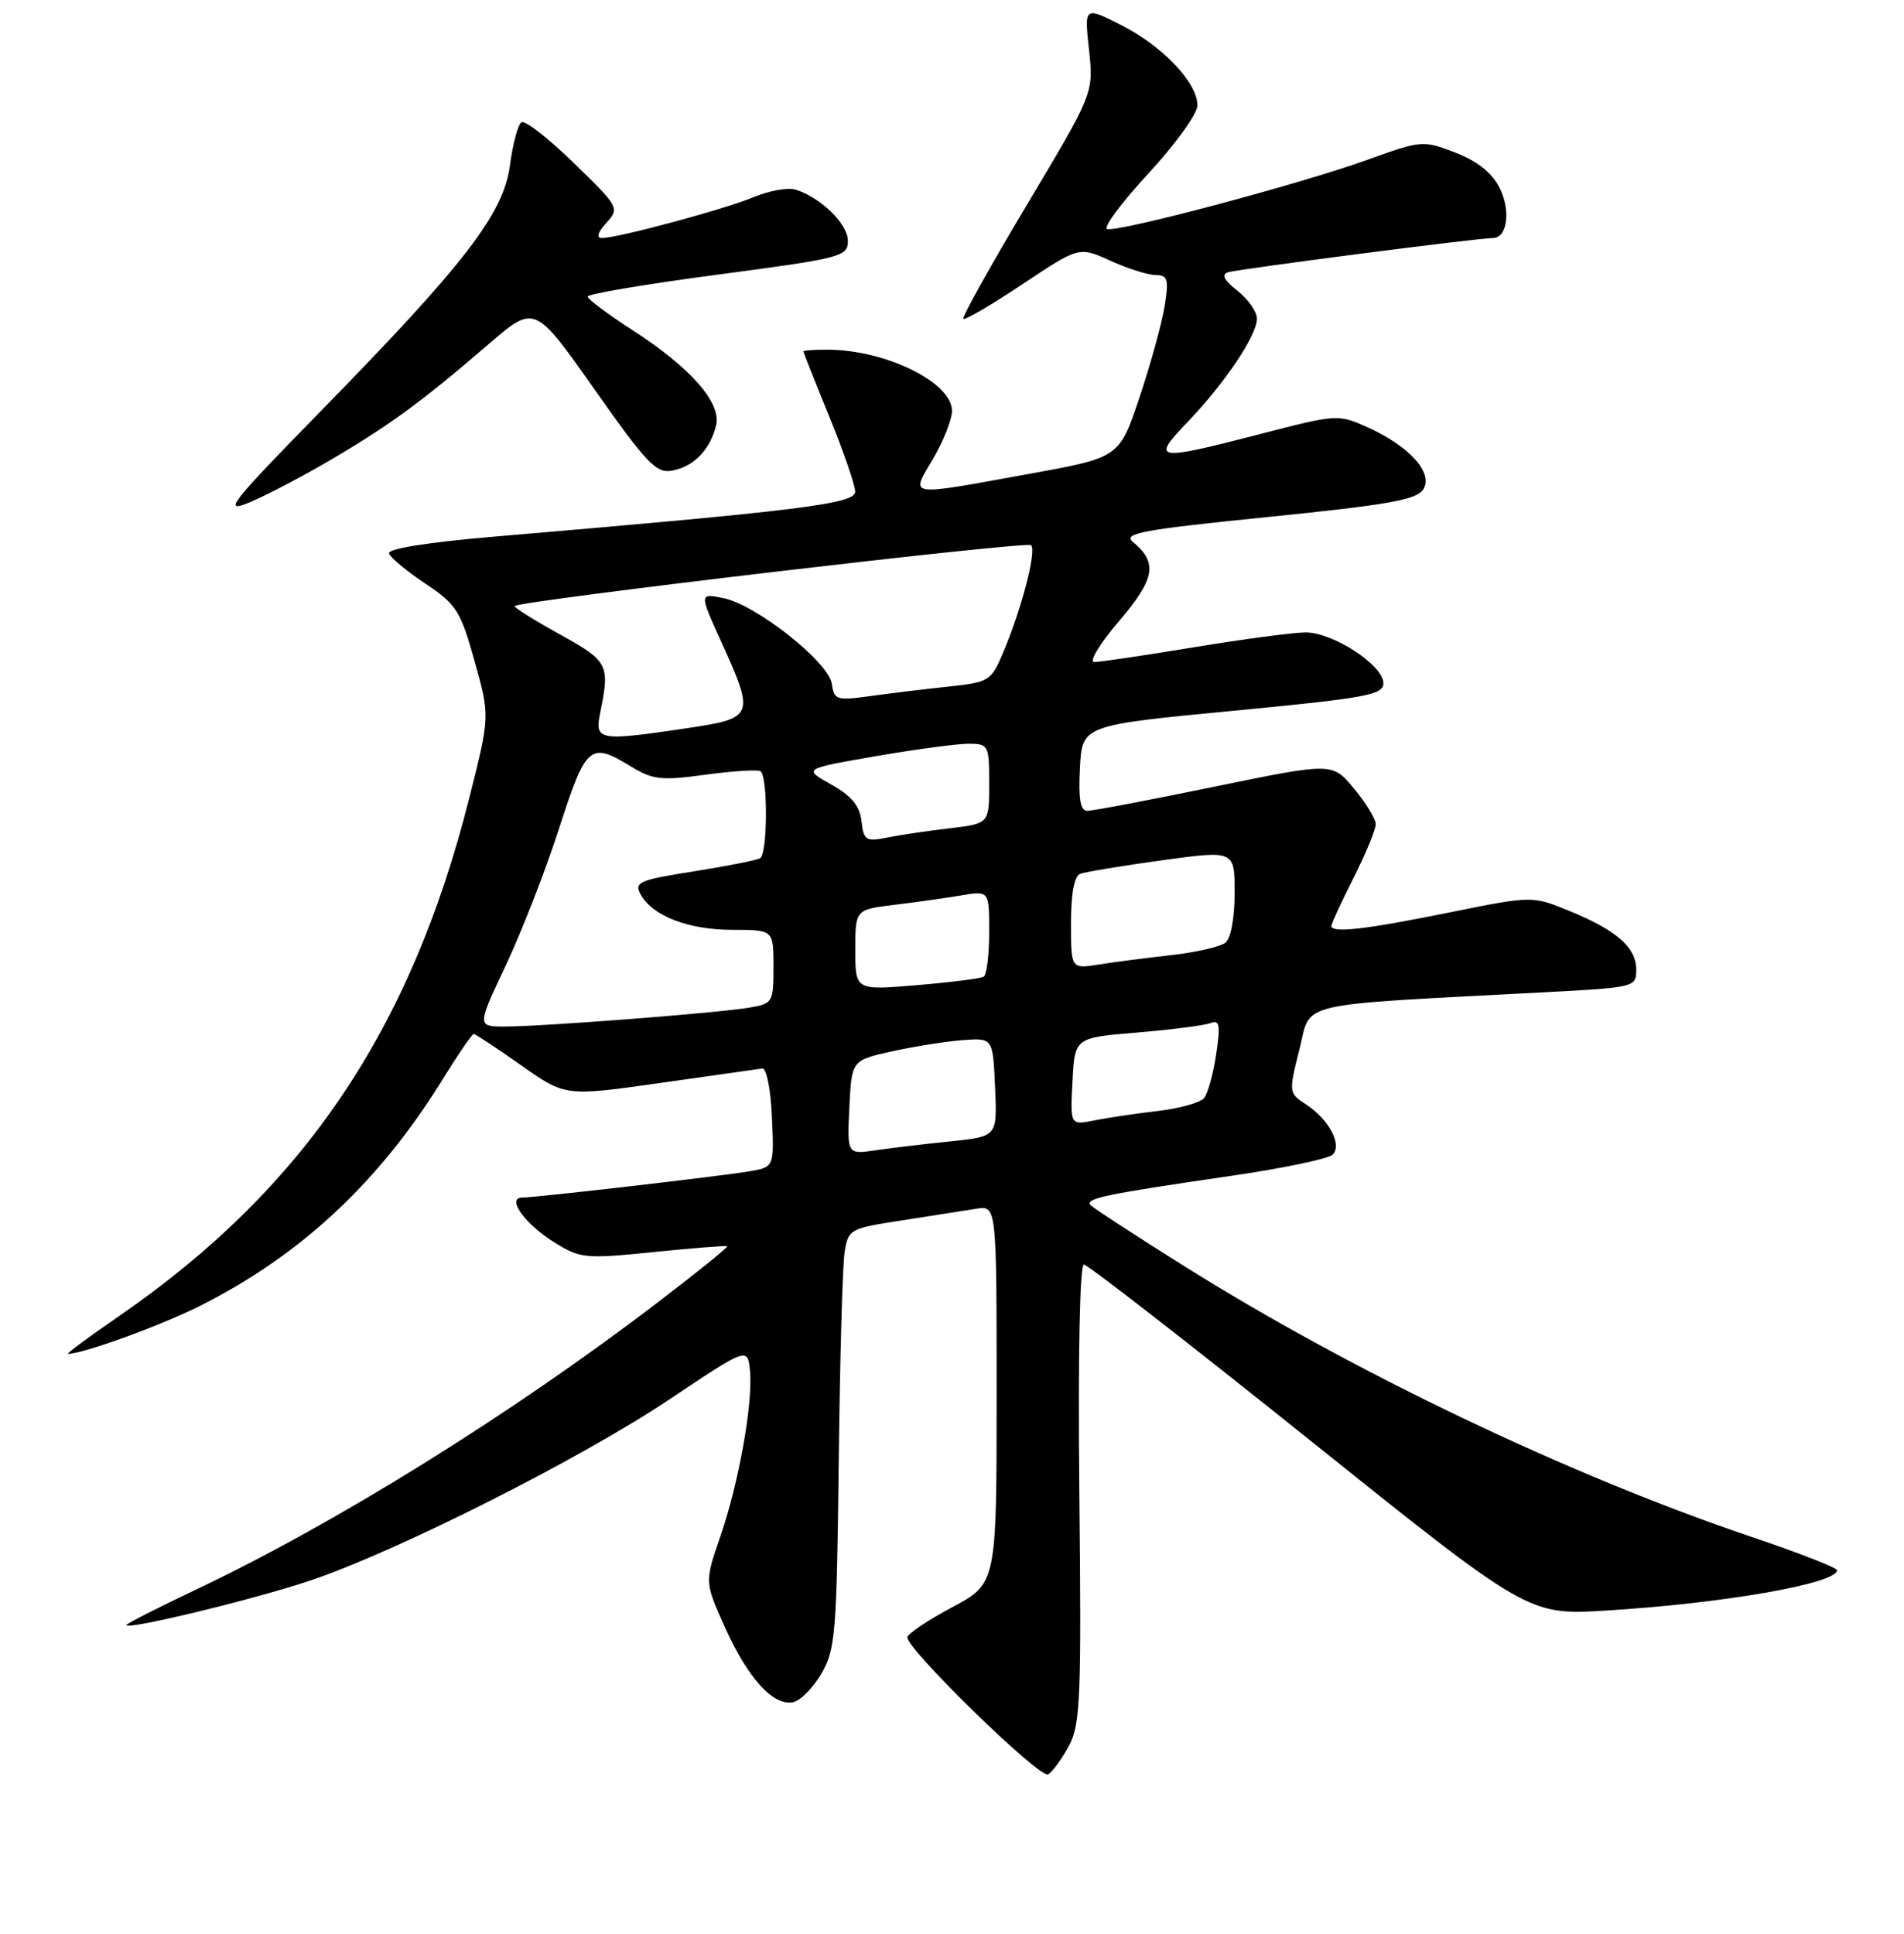<?xml version="1.0" encoding="UTF-8" standalone="no"?>
<!DOCTYPE svg PUBLIC "-//W3C//DTD SVG 1.1//EN" "http://www.w3.org/Graphics/SVG/1.1/DTD/svg11.dtd" >
<svg xmlns="http://www.w3.org/2000/svg" xmlns:xlink="http://www.w3.org/1999/xlink" version="1.1" viewBox="0 0 256 260">
 <g >
 <path fill="currentColor"
d=" M 143.73 234.69 C 145.26 231.84 145.41 228.25 145.12 200.75 C 144.93 182.27 145.18 170.00 145.73 170.00 C 146.24 170.00 159.90 180.61 176.08 193.58 C 205.50 217.15 205.50 217.15 216.00 216.51 C 231.80 215.54 247.00 212.88 247.00 211.09 C 247.00 210.76 241.84 208.75 235.53 206.62 C 210.99 198.33 181.81 184.40 159.00 170.07 C 152.68 166.10 147.13 162.49 146.68 162.05 C 145.73 161.13 148.36 160.58 165.68 158.05 C 172.55 157.05 178.63 155.77 179.18 155.22 C 180.50 153.90 178.69 150.50 175.59 148.46 C 173.27 146.95 173.26 146.86 174.71 141.09 C 176.36 134.54 173.53 135.20 207.75 133.39 C 219.81 132.75 220.00 132.71 220.00 130.36 C 220.00 127.37 217.38 125.07 211.01 122.46 C 206.02 120.41 206.02 120.41 194.76 122.69 C 183.54 124.96 179.00 125.48 179.00 124.47 C 179.00 124.18 180.35 121.27 182.00 118.00 C 183.65 114.73 184.99 111.48 184.97 110.78 C 184.96 110.08 183.64 107.92 182.04 106.00 C 179.14 102.50 179.14 102.50 163.32 105.75 C 154.62 107.54 146.92 109.01 146.20 109.00 C 145.25 109.00 144.98 107.45 145.20 103.25 C 145.50 97.50 145.50 97.50 165.75 95.56 C 183.74 93.84 186.00 93.42 186.00 91.85 C 186.00 89.42 179.21 85.00 175.52 85.02 C 173.86 85.03 167.10 85.93 160.50 87.02 C 153.90 88.11 147.88 89.00 147.13 89.00 C 146.37 89.00 147.85 86.55 150.45 83.51 C 155.32 77.80 155.70 75.65 152.31 72.84 C 150.93 71.70 153.63 71.20 170.49 69.50 C 186.64 67.87 190.49 67.19 191.36 65.79 C 192.75 63.59 189.52 59.99 183.89 57.45 C 179.93 55.67 179.76 55.68 169.55 58.32 C 155.29 62.02 154.70 61.92 159.66 56.75 C 164.70 51.49 169.00 45.09 169.00 42.84 C 169.00 41.91 167.82 40.22 166.38 39.09 C 164.55 37.65 164.18 36.90 165.13 36.60 C 166.56 36.16 198.73 32.00 200.72 32.00 C 202.70 32.00 203.17 28.22 201.57 25.14 C 200.56 23.19 198.54 21.61 195.64 20.50 C 191.33 18.85 191.10 18.87 183.89 21.47 C 174.87 24.73 150.29 31.26 148.86 30.79 C 148.29 30.60 150.78 27.24 154.41 23.32 C 158.03 19.41 161.00 15.29 161.00 14.18 C 161.00 11.12 156.34 6.21 150.76 3.38 C 145.79 0.86 145.79 0.86 146.42 6.68 C 147.05 12.50 147.05 12.50 138.10 27.49 C 133.17 35.73 129.32 42.65 129.53 42.86 C 129.74 43.07 133.33 40.97 137.50 38.19 C 145.09 33.14 145.09 33.14 149.29 35.05 C 151.61 36.10 154.35 36.97 155.38 36.98 C 157.02 37.00 157.17 37.52 156.59 41.17 C 156.22 43.46 154.70 48.97 153.21 53.42 C 150.50 61.50 150.50 61.50 138.50 63.68 C 121.65 66.74 122.41 66.86 125.46 61.66 C 126.86 59.28 128.00 56.38 128.00 55.23 C 128.00 51.41 119.07 47.02 111.25 47.01 C 109.46 47.00 108.01 47.11 108.02 47.25 C 108.03 47.39 109.59 51.33 111.50 56.00 C 113.41 60.67 114.97 65.21 114.98 66.09 C 115.00 67.73 107.79 68.63 66.23 72.16 C 57.48 72.91 52.09 73.77 52.30 74.40 C 52.49 74.96 54.69 76.79 57.19 78.46 C 61.37 81.25 61.92 82.11 63.81 88.88 C 65.88 96.26 65.88 96.26 63.07 107.38 C 55.19 138.57 40.78 159.86 15.96 176.96 C 11.93 179.73 8.87 182.00 9.14 182.00 C 11.19 182.00 21.66 178.19 27.00 175.50 C 40.49 168.70 51.03 158.85 59.53 145.08 C 61.59 141.74 63.47 139.00 63.69 139.00 C 63.91 139.00 66.78 140.89 70.05 143.20 C 76.01 147.40 76.01 147.40 88.75 145.59 C 95.76 144.59 101.95 143.71 102.50 143.64 C 103.06 143.56 103.63 146.47 103.79 150.20 C 104.09 156.89 104.09 156.89 100.79 157.46 C 97.03 158.10 72.16 160.98 70.21 160.99 C 68.02 161.01 70.61 164.60 74.60 167.06 C 78.03 169.18 78.72 169.25 87.86 168.32 C 93.16 167.78 97.63 167.43 97.78 167.54 C 97.94 167.65 93.66 171.10 88.28 175.20 C 68.77 190.10 45.09 204.82 26.34 213.70 C 21.20 216.14 17.00 218.28 17.00 218.46 C 17.00 219.17 34.08 215.03 41.63 212.51 C 53.29 208.60 78.04 196.13 90.00 188.13 C 100.50 181.11 100.50 181.11 100.83 184.21 C 101.28 188.51 99.35 199.31 96.84 206.59 C 94.74 212.68 94.74 212.68 97.47 218.76 C 100.54 225.59 103.95 229.35 106.61 228.84 C 107.59 228.65 109.31 226.92 110.44 225.00 C 112.33 221.77 112.50 219.58 112.77 196.50 C 112.93 182.75 113.28 170.08 113.56 168.34 C 114.05 165.25 114.24 165.14 121.28 164.06 C 125.25 163.44 129.74 162.74 131.25 162.50 C 134.00 162.05 134.00 162.05 134.00 187.47 C 134.00 212.88 134.00 212.88 128.00 216.08 C 124.70 217.84 122.00 219.66 122.00 220.12 C 122.00 221.80 139.87 239.20 140.93 238.54 C 141.53 238.17 142.78 236.44 143.73 234.69 Z  M 44.50 61.80 C 52.43 57.14 56.82 53.92 65.69 46.27 C 71.89 40.93 71.89 40.93 79.92 52.33 C 87.03 62.42 88.24 63.68 90.42 63.26 C 93.30 62.71 95.49 60.44 96.28 57.19 C 97.02 54.15 92.86 49.42 84.99 44.35 C 81.71 42.23 79.01 40.21 79.01 39.87 C 79.00 39.52 86.88 38.19 96.50 36.92 C 113.23 34.70 114.00 34.50 114.00 32.37 C 114.00 30.12 110.38 26.57 106.99 25.50 C 105.98 25.18 103.46 25.62 101.39 26.48 C 97.47 28.12 83.08 32.00 80.93 32.00 C 80.14 32.00 80.36 31.26 81.52 29.97 C 83.33 27.98 83.25 27.84 77.16 21.92 C 73.76 18.61 70.59 16.14 70.12 16.43 C 69.65 16.72 68.95 19.31 68.57 22.20 C 67.70 28.73 62.56 35.42 43.05 55.35 C 30.92 67.75 29.92 69.03 33.50 67.56 C 35.70 66.65 40.65 64.06 44.50 61.80 Z  M 114.20 148.87 C 114.50 142.54 114.50 142.54 119.96 141.33 C 122.96 140.67 127.23 139.99 129.46 139.83 C 133.50 139.53 133.50 139.53 133.79 146.16 C 134.09 152.79 134.09 152.79 127.79 153.44 C 124.33 153.79 119.79 154.33 117.70 154.64 C 113.90 155.19 113.90 155.19 114.20 148.87 Z  M 144.20 145.39 C 144.50 139.50 144.50 139.50 152.88 138.81 C 157.50 138.42 161.94 137.85 162.75 137.54 C 163.99 137.07 164.11 137.76 163.52 141.74 C 163.13 144.36 162.40 147.00 161.90 147.61 C 161.39 148.23 158.60 149.01 155.69 149.35 C 152.78 149.69 148.93 150.26 147.14 150.62 C 143.89 151.27 143.89 151.27 144.20 145.39 Z  M 68.02 129.75 C 70.16 125.21 73.39 116.90 75.20 111.28 C 78.80 100.14 79.33 99.68 84.83 103.04 C 87.77 104.83 88.91 104.96 94.83 104.15 C 98.50 103.65 101.84 103.44 102.25 103.68 C 103.25 104.27 103.22 114.75 102.21 115.37 C 101.78 115.64 97.76 116.43 93.29 117.14 C 85.98 118.29 85.25 118.60 86.11 120.20 C 87.66 123.11 92.53 125.00 98.45 125.00 C 104.00 125.00 104.00 125.00 104.00 129.95 C 104.00 134.76 103.90 134.93 100.75 135.46 C 96.60 136.17 72.91 138.00 67.92 138.00 C 64.12 138.00 64.12 138.00 68.02 129.75 Z  M 115.00 127.71 C 115.00 122.28 115.00 122.28 120.25 121.64 C 123.14 121.29 127.19 120.72 129.25 120.37 C 133.00 119.74 133.00 119.74 133.00 125.31 C 133.00 128.37 132.66 131.08 132.25 131.31 C 131.84 131.55 127.79 132.06 123.25 132.44 C 115.00 133.14 115.00 133.14 115.00 127.71 Z  M 144.00 124.10 C 144.00 120.09 144.44 117.77 145.25 117.47 C 145.94 117.21 150.89 116.39 156.25 115.65 C 166.00 114.31 166.00 114.31 166.00 120.03 C 166.00 123.42 165.49 126.16 164.75 126.74 C 164.06 127.28 160.80 128.03 157.50 128.40 C 154.20 128.77 149.81 129.33 147.75 129.66 C 144.00 130.26 144.00 130.26 144.00 124.10 Z  M 115.83 110.38 C 115.59 108.32 114.48 106.98 111.74 105.45 C 107.99 103.35 107.99 103.35 117.74 101.66 C 123.11 100.73 128.74 99.98 130.25 99.98 C 132.91 100.00 133.00 100.18 133.00 105.36 C 133.00 110.72 133.00 110.72 127.70 111.35 C 124.78 111.69 120.99 112.25 119.27 112.60 C 116.41 113.17 116.13 112.98 115.83 110.38 Z  M 80.71 95.75 C 82.02 89.32 81.79 88.88 75.20 85.24 C 71.74 83.33 69.04 81.63 69.20 81.47 C 69.95 80.74 138.05 72.72 138.63 73.29 C 139.39 74.05 137.40 81.73 134.93 87.60 C 133.25 91.59 133.06 91.71 127.35 92.32 C 124.13 92.66 119.40 93.24 116.84 93.60 C 112.49 94.20 112.15 94.09 111.84 91.92 C 111.41 88.99 101.65 81.28 97.24 80.40 C 94.01 79.75 94.01 79.75 97.01 86.35 C 101.50 96.25 101.38 96.55 92.46 97.88 C 80.40 99.67 79.93 99.59 80.71 95.75 Z "/>
</g>
</svg>